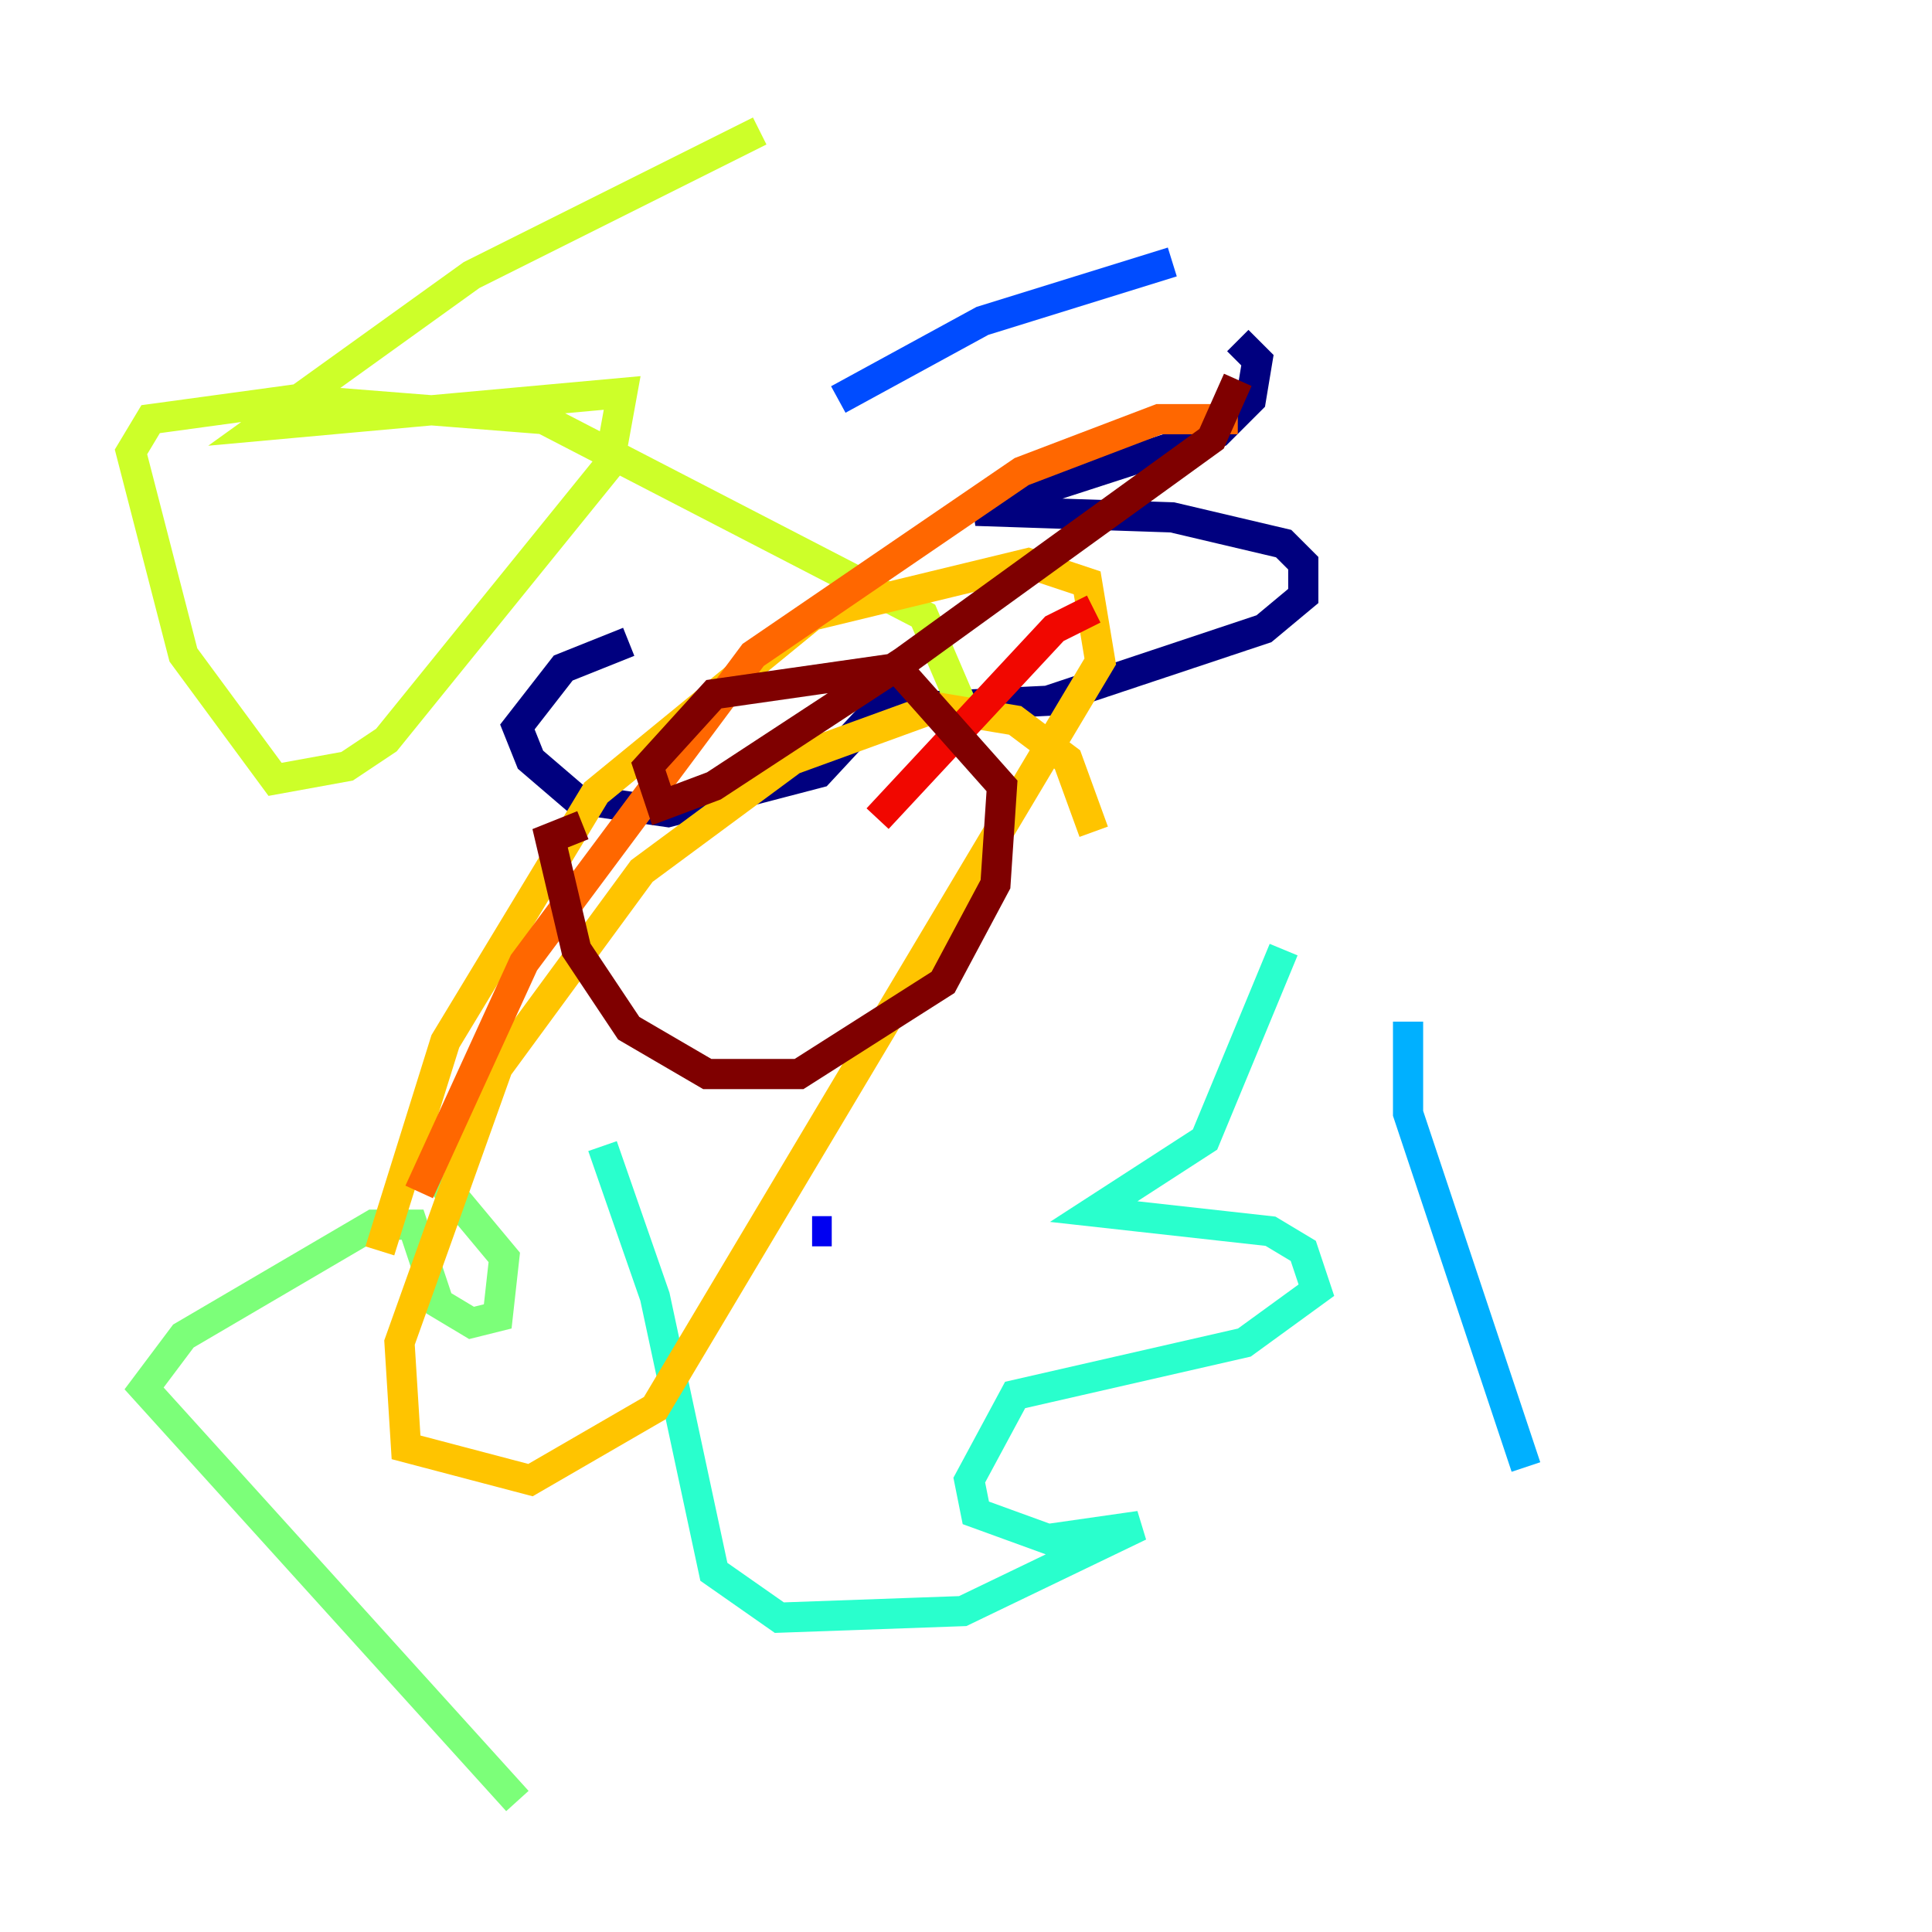 <?xml version="1.0" encoding="utf-8" ?>
<svg baseProfile="tiny" height="128" version="1.2" viewBox="0,0,128,128" width="128" xmlns="http://www.w3.org/2000/svg" xmlns:ev="http://www.w3.org/2001/xml-events" xmlns:xlink="http://www.w3.org/1999/xlink"><defs /><polyline fill="none" points="82.007,22.563 83.308,23.864 82.875,26.468 80.705,28.637 64.651,33.844 77.668,34.278 85.044,36.014 86.346,37.315 86.346,39.485 83.742,41.654 69.424,46.427 60.312,46.861 59.878,45.125 54.237,51.2 44.258,53.803 38.183,52.936 35.146,50.332 34.278,48.163 37.315,44.258 41.654,42.522" stroke="#00007f" stroke-width="2" /><polyline fill="none" points="53.803,81.573 55.105,81.573" stroke="#0000f1" stroke-width="2" /><polyline fill="none" points="77.668,17.356 65.085,21.261 55.539,26.468" stroke="#004cff" stroke-width="2" /><polyline fill="none" points="93.288,67.688 93.288,73.763 101.098,97.193" stroke="#00b0ff" stroke-width="2" /><polyline fill="none" points="85.044,62.915 79.837,75.498 72.461,80.271 84.176,81.573 86.346,82.875 87.214,85.478 82.441,88.949 67.254,92.42 64.217,98.061 64.651,100.231 69.424,101.966 75.498,101.098 63.783,106.739 51.634,107.173 47.295,104.136 43.39,85.912 39.919,75.932" stroke="#29ffcd" stroke-width="2" /><polyline fill="none" points="29.071,78.102 33.41,83.308 32.976,87.214 31.241,87.647 29.071,86.346 27.336,81.139 24.732,81.139 12.149,88.515 9.546,91.986 34.278,119.322" stroke="#7cff79" stroke-width="2" /><polyline fill="none" points="50.332,8.678 31.241,18.224 17.356,28.203 41.22,26.034 40.352,30.807 25.6,49.031 22.997,50.766 18.224,51.634 12.149,43.39 8.678,29.939 9.98,27.77 19.525,26.468 36.014,27.77 61.18,40.786 63.783,46.861" stroke="#cdff29" stroke-width="2" /><polyline fill="none" points="72.461,55.105 70.725,50.332 67.254,47.729 62.047,46.861 52.502,50.332 42.522,57.709 32.976,70.725 26.468,88.949 26.902,95.891 35.146,98.061 43.39,93.288 72.895,43.824 72.027,38.617 68.122,37.315 53.803,40.786 39.485,52.502 29.505,68.99 25.166,82.875" stroke="#ffc400" stroke-width="2" /><polyline fill="none" points="82.007,27.77 76.8,27.77 67.688,31.241 49.898,43.39 34.712,63.783 27.77,78.969" stroke="#ff6700" stroke-width="2" /><polyline fill="none" points="72.461,40.352 69.858,41.654 58.142,54.237" stroke="#f10700" stroke-width="2" /><polyline fill="none" points="82.007,25.166 80.271,29.071 59.878,43.824 47.295,52.068 43.824,53.37 42.956,50.766 47.295,45.993 59.444,44.258 66.386,52.068 65.953,58.576 62.481,65.085 52.936,71.159 46.861,71.159 41.654,68.122 38.183,62.915 36.447,55.539 38.617,54.671" stroke="#7f0000" stroke-width="2" /></svg>